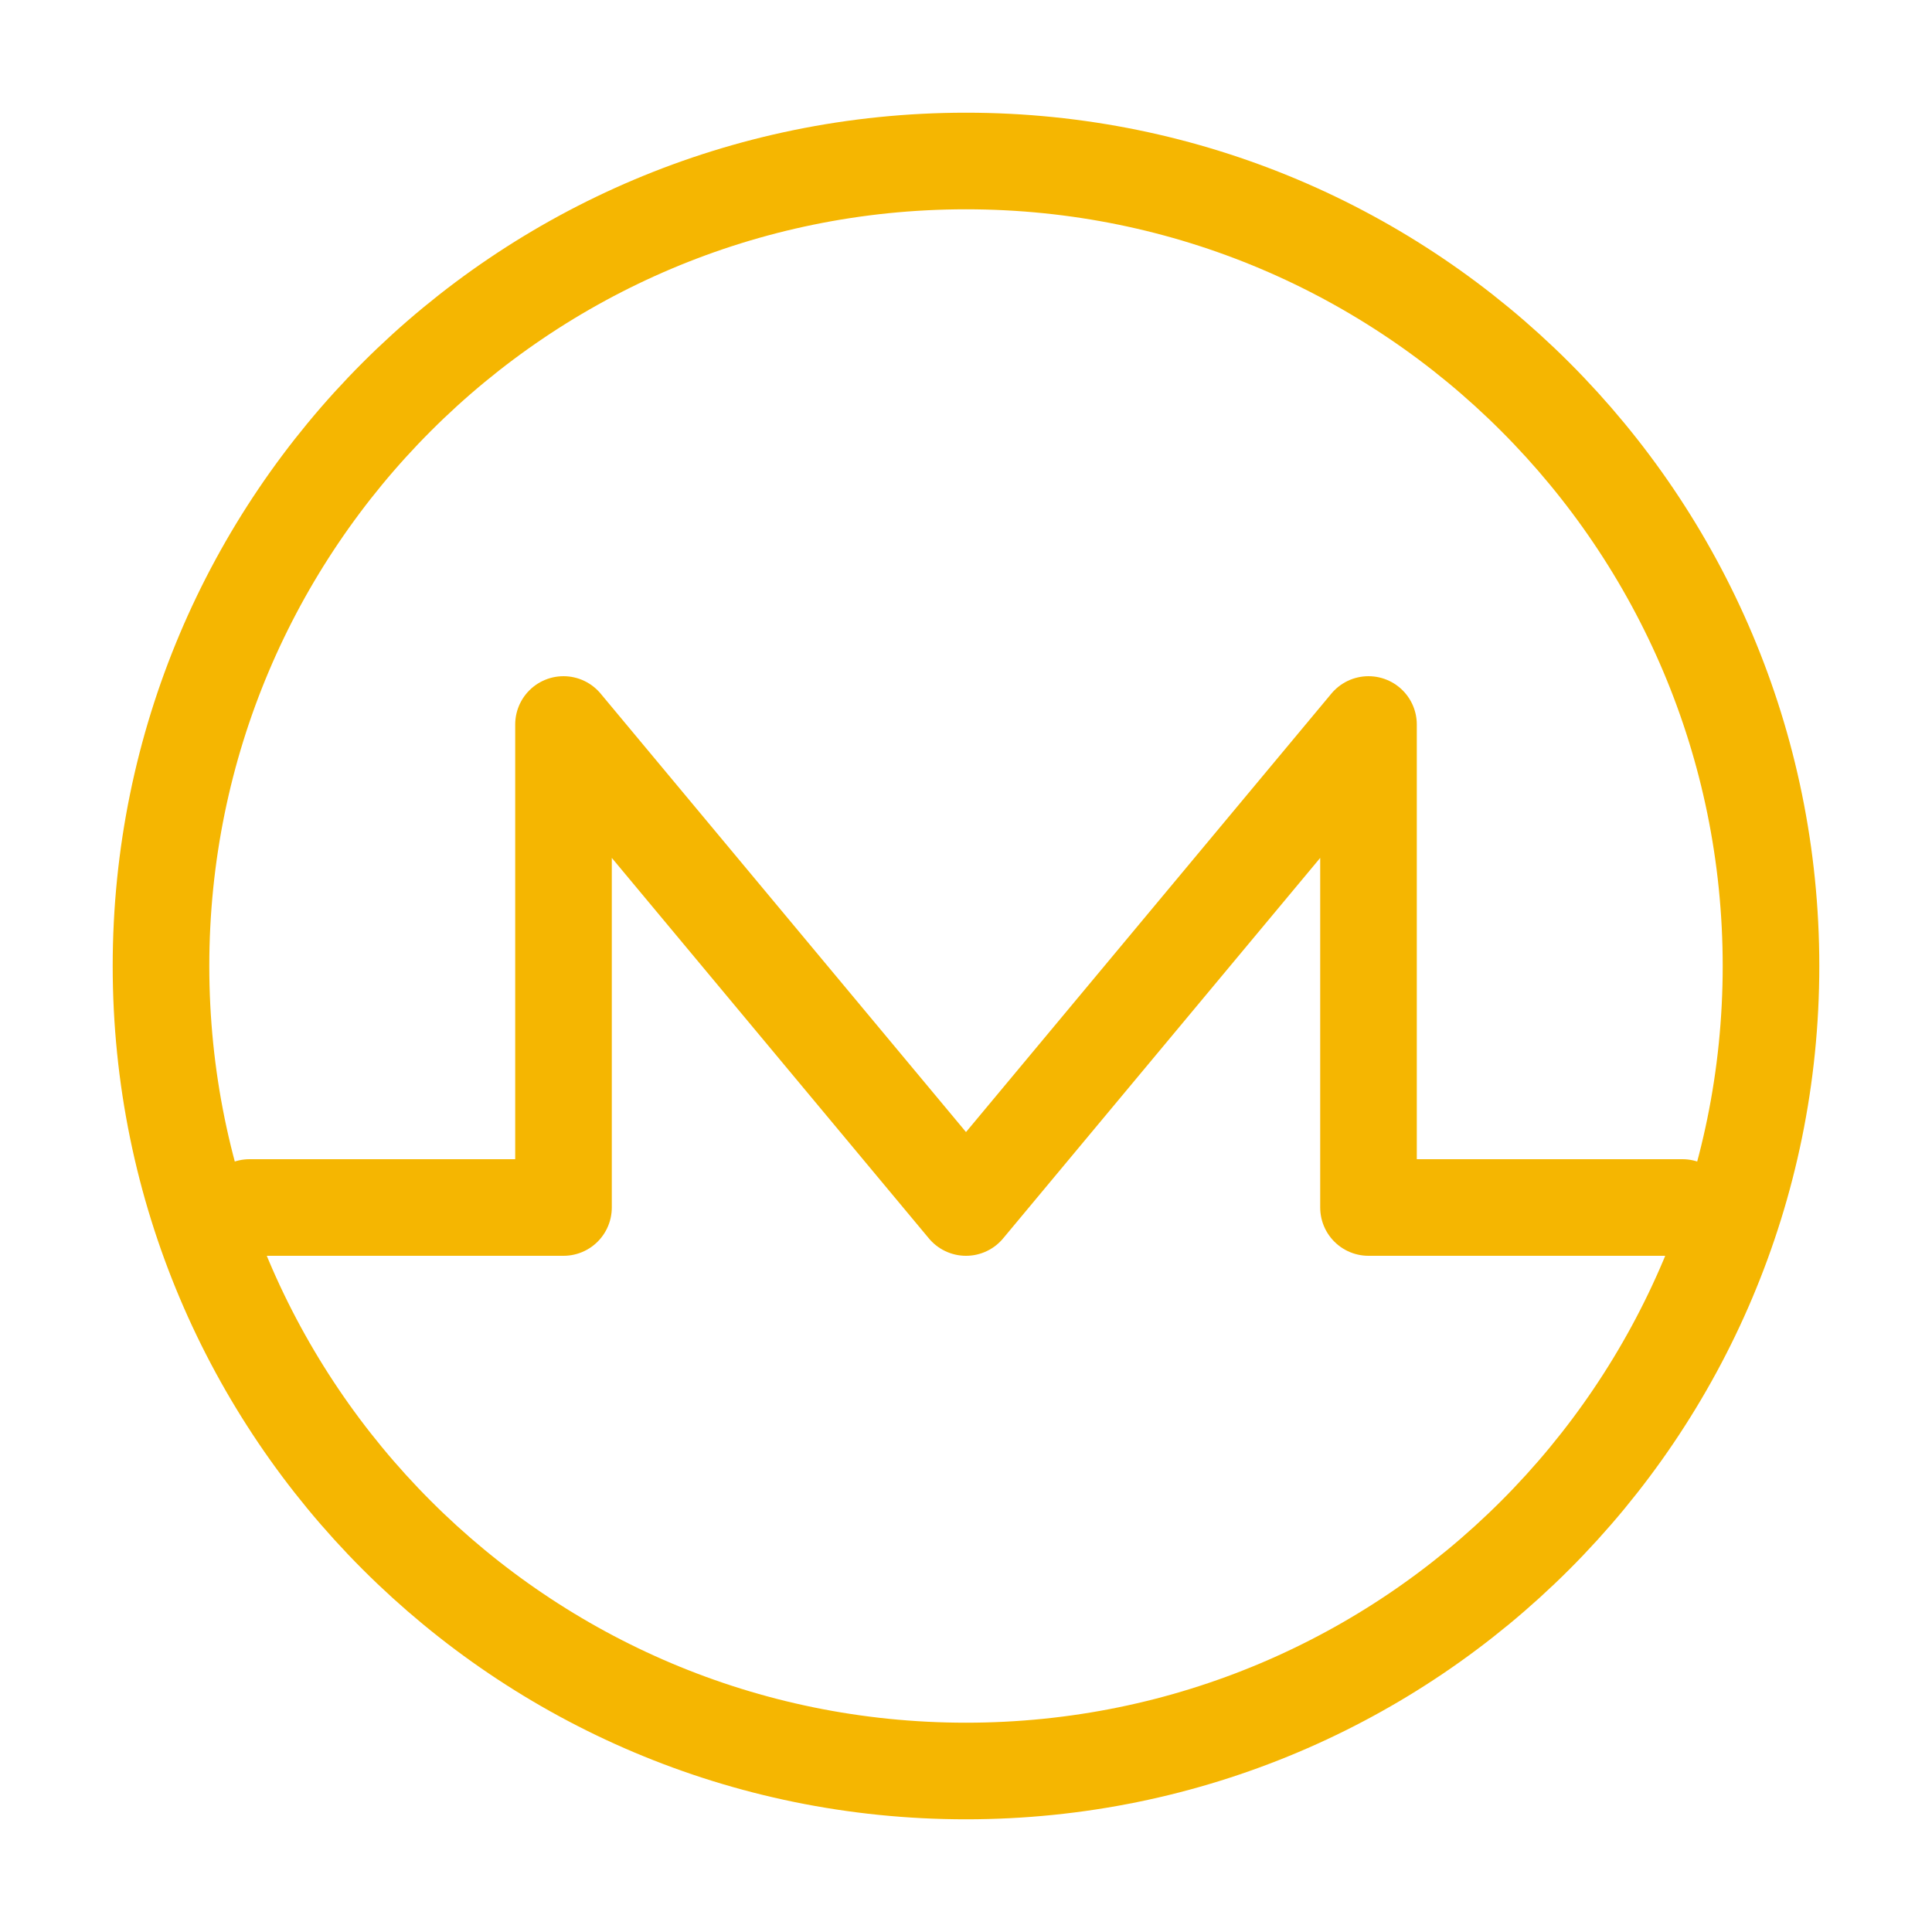 <svg width="60" height="60" viewBox="0 0 60 60" fill="none" xmlns="http://www.w3.org/2000/svg">
<path d="M30 55C43.807 55 55 43.807 55 30C55 16.193 43.807 5 30 5C16.193 5 5 16.193 5 30C5 43.807 16.193 55 30 55Z" stroke="#F5B601" stroke-width="3" stroke-miterlimit="10" stroke-linecap="round" stroke-linejoin="round"/>
<path d="M7.75 37.5H17.5V22.5L30 37.5L42.5 22.5V37.5H52.25" stroke="#F5B601" stroke-width="3" stroke-miterlimit="10" stroke-linecap="round" stroke-linejoin="round"/>
</svg>
